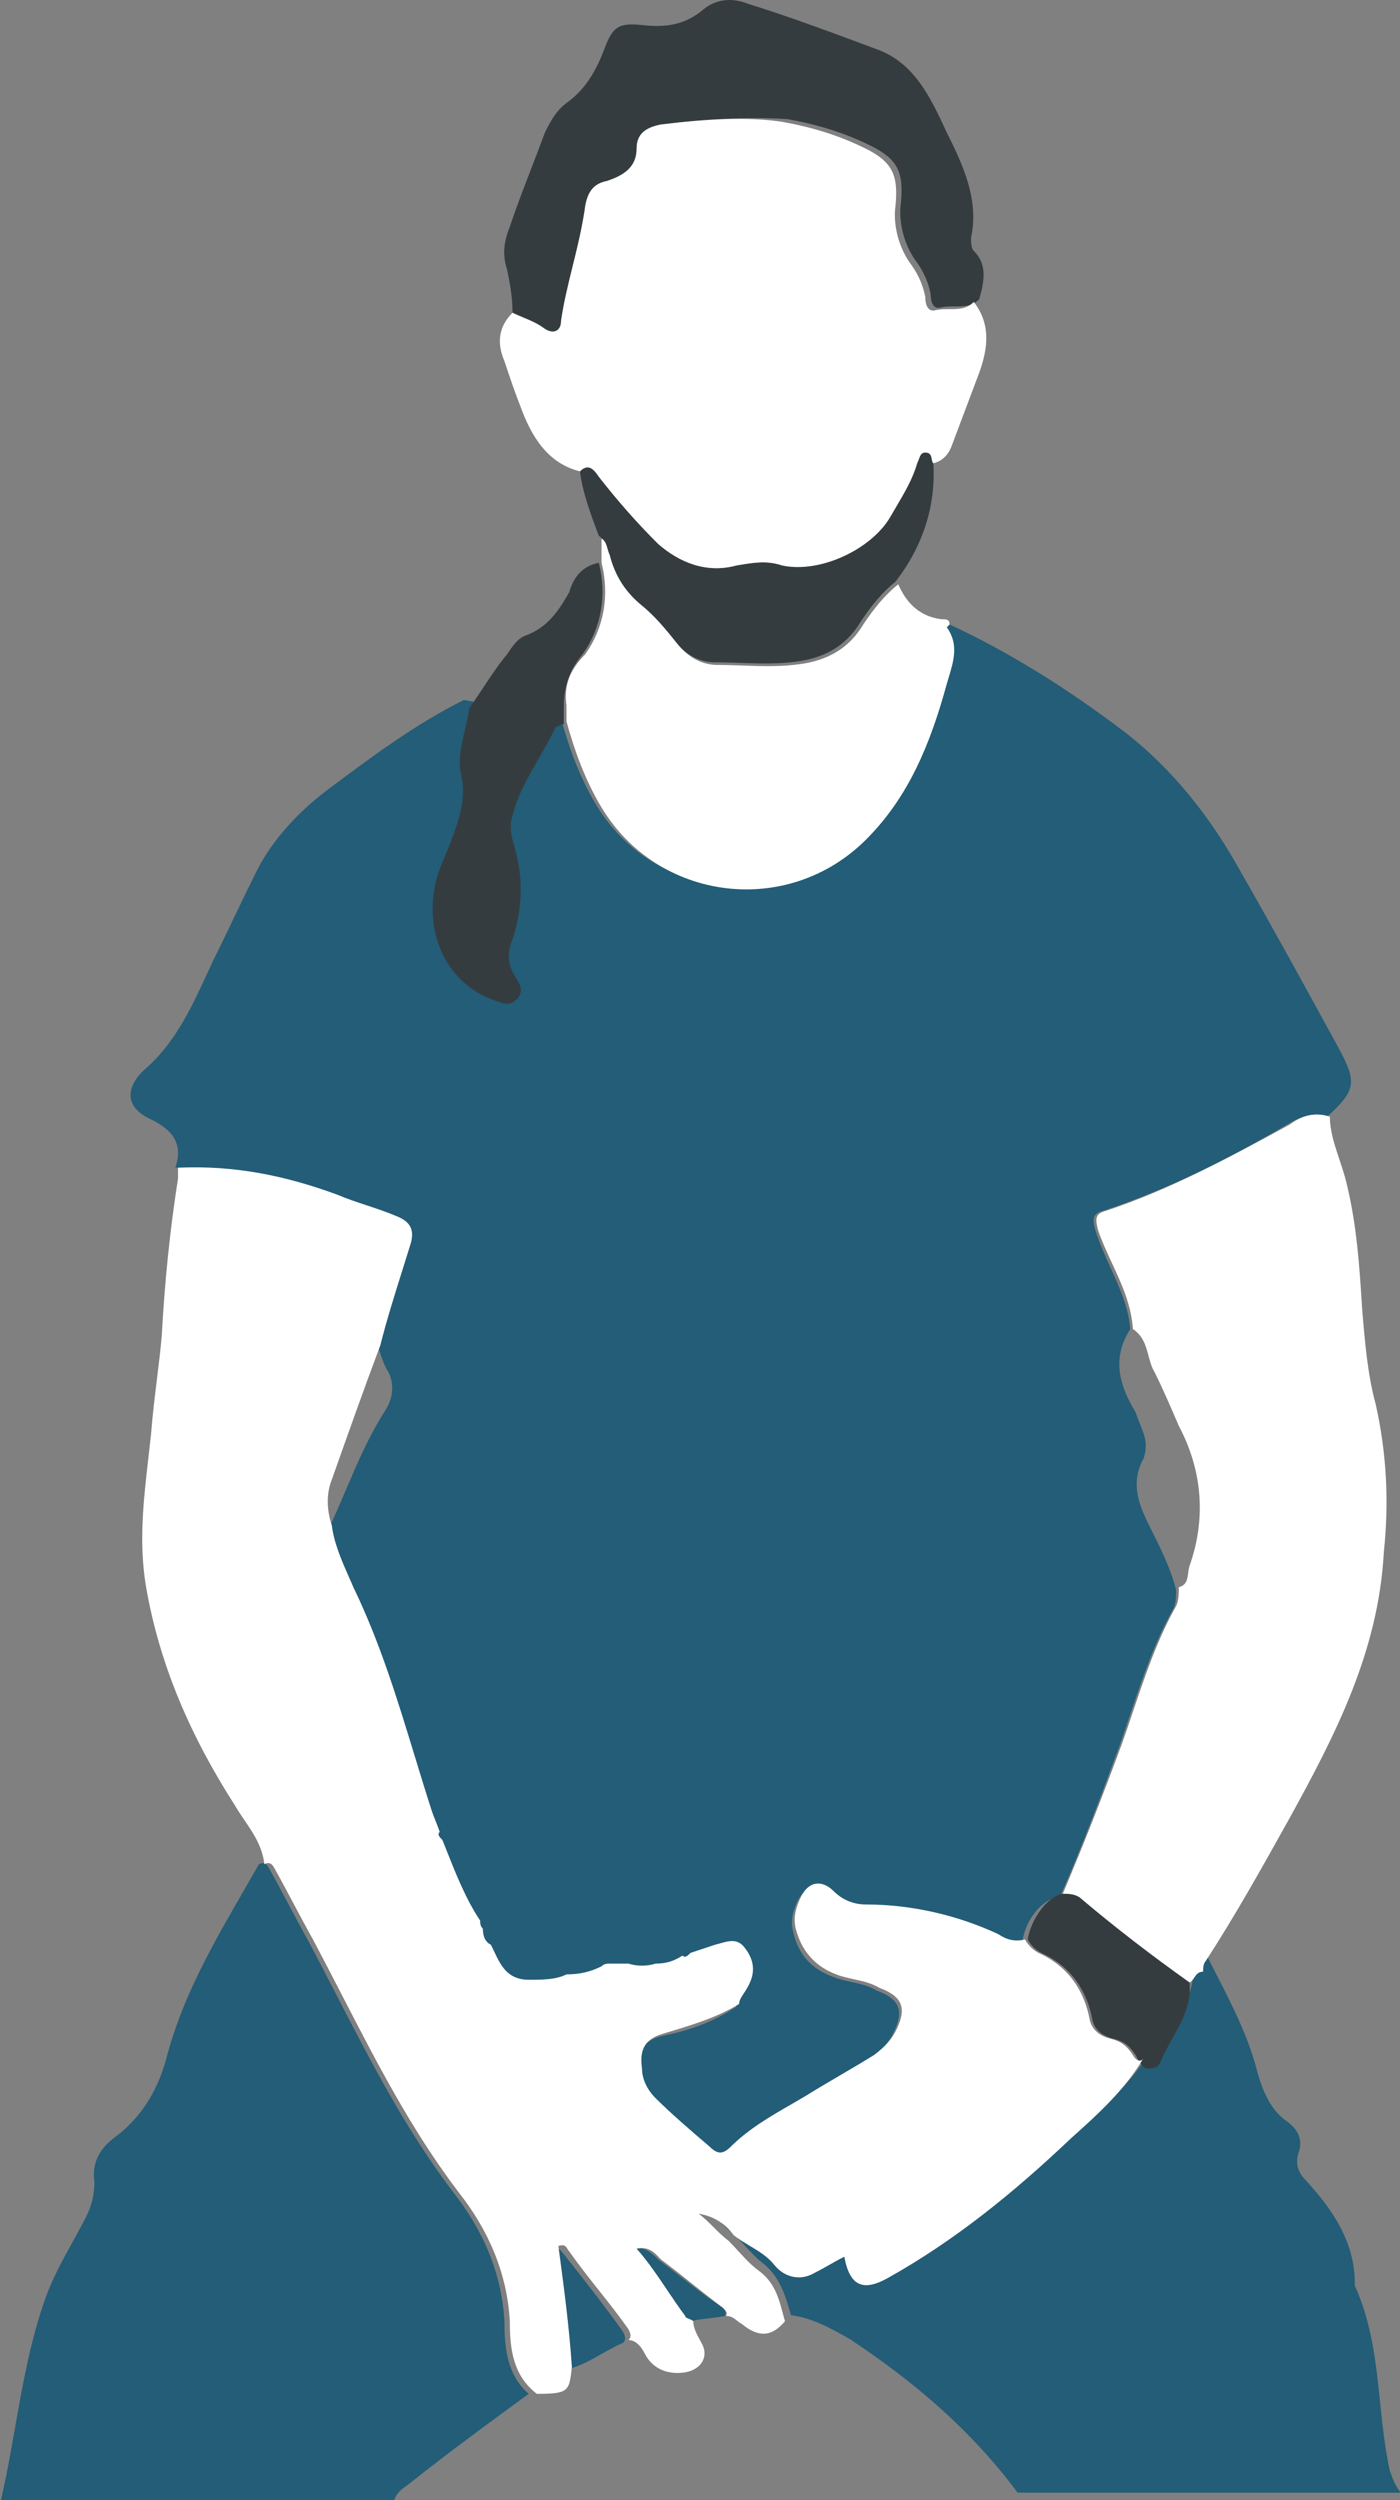 <svg width="149" height="266" viewBox="0 0 149 266" version="1.1" xmlns="http://www.w3.org/2000/svg" xmlns:xlink="http://www.w3.org/1999/xlink">
<rect x="0" y="0" width="149" height="266" fill="#808080" stroke="none"/>
<g id="Canvas" fill="none">
<g id="Frame 3" clip-path="url(#clip0)">
<g id="logo">
<g id="Group">
<g id="Union">
<path fill-rule="evenodd" clip-rule="evenodd" d="M 18.661 58.074C 19.522 55.499 18.374 54.069 16.077 52.925C 13.493 51.78 13.206 49.778 15.216 47.775C 18.569 44.948 20.3 41.197 22.074 37.353C 22.274 36.918 22.476 36.482 22.68 36.046C 23.398 34.616 24.115 33.114 24.833 31.613C 25.551 30.11 26.268 28.608 26.986 27.177C 28.709 23.458 31.58 20.311 35.025 17.737L 35.026 17.736C 39.619 14.303 44.212 10.871 49.379 8.296L 59.715 10.299C 60.576 13.446 61.724 16.593 63.447 19.453C 69.476 29.466 83.256 31.183 91.582 22.886C 96.175 18.309 98.472 12.301 100.194 6.294C 100.769 4.291 101.343 2.289 100.194 0.286L 100.482 0C 107.372 3.147 113.688 7.152 119.717 11.729C 124.884 15.734 128.903 20.884 132.061 26.605C 135.507 32.613 138.952 38.907 142.397 45.2C 144.406 48.919 144.406 49.778 141.248 52.638C 139.813 52.066 138.377 52.638 136.942 53.497C 130.626 57.216 124.31 60.362 117.42 62.651C 116.271 62.937 116.271 63.509 116.559 64.654C 116.998 66.078 117.606 67.418 118.205 68.738C 119.171 70.866 120.114 72.944 120.291 75.239C 118.281 78.385 119.142 81.246 120.865 84.107C 121.009 84.536 121.152 84.894 121.296 85.252C 121.439 85.609 121.583 85.967 121.726 86.396C 122.013 87.254 122.013 88.112 121.726 88.97C 120.291 91.545 121.152 93.834 122.3 96.122L 122.301 96.124C 123.449 98.412 124.597 100.7 125.171 102.988C 125.171 103.56 125.171 104.419 124.884 104.991C 122.875 108.55 121.56 112.456 120.264 116.304C 119.894 117.404 119.525 118.5 119.142 119.581L 119.142 119.583C 117.132 125.017 115.123 130.452 112.826 135.601C 110.817 135.887 109.094 138.176 108.807 140.464C 107.946 140.751 106.797 140.464 105.936 139.892C 101.343 137.89 96.749 136.745 91.869 136.745C 90.721 136.745 89.572 136.459 88.424 135.315C 87.275 134.171 85.84 134.457 84.979 135.887C 84.404 137.031 84.117 138.176 84.404 139.32C 84.979 141.895 86.414 143.325 88.711 144.183C 89.296 144.417 89.93 144.555 90.572 144.695C 91.504 144.899 92.454 145.106 93.304 145.614C 95.601 146.472 96.175 147.616 95.314 149.619C 94.74 151.049 93.878 151.908 92.73 152.766C 91.582 153.481 90.362 154.196 89.141 154.911C 87.921 155.627 86.701 156.342 85.553 157.057C 84.997 157.39 84.441 157.711 83.889 158.031C 81.591 159.36 79.366 160.647 77.514 162.493C 76.653 163.065 76.079 163.351 75.218 162.493L 75.213 162.489C 73.205 160.774 71.197 159.058 69.476 157.343C 68.615 156.485 68.327 155.341 68.04 154.196C 67.753 152.194 68.327 151.049 70.337 150.477C 73.208 149.905 75.792 149.047 78.376 147.33C 78.376 146.758 78.631 146.44 78.886 146.122C 79.013 145.964 79.141 145.805 79.237 145.614C 79.811 144.183 79.811 142.753 78.95 141.323C 78.217 140.349 77.276 140.618 76.304 140.896C 76.134 140.945 75.963 140.994 75.792 141.037L 73.208 141.895C 73.208 142.181 72.634 142.181 72.347 142.181C 71.485 142.753 70.624 143.039 69.476 143.039C 68.615 143.611 67.466 143.325 66.605 143.039L 64.595 143.039C 64.308 143.325 64.021 143.325 63.734 143.325C 62.586 143.897 61.15 144.183 60.002 144.183C 58.566 144.756 57.418 144.756 55.983 144.756C 53.813 144.756 52.924 142.968 52.106 141.324C 52.059 141.227 52.011 141.131 51.963 141.037L 51.102 139.32C 50.815 139.32 50.815 138.748 50.815 138.462C 49.092 135.601 47.944 132.74 46.796 129.88C 46.508 129.88 46.508 129.307 46.508 129.021C 46.365 128.592 46.222 128.235 46.078 127.877C 45.934 127.52 45.791 127.162 45.647 126.733C 45.025 124.803 44.436 122.874 43.848 120.948C 41.995 114.88 40.155 108.852 37.322 102.988C 36.173 100.986 35.312 98.697 35.025 96.408C 35.651 95.073 36.22 93.737 36.787 92.41C 38.039 89.474 39.274 86.579 41.054 83.821C 41.915 82.391 41.915 80.96 41.341 79.816C 40.877 79.123 40.601 78.243 40.36 77.479C 40.303 77.296 40.248 77.12 40.193 76.955C 41.054 73.236 42.202 69.803 43.35 66.37C 43.925 64.654 43.35 63.795 41.915 63.223C 40.91 62.794 39.834 62.437 38.757 62.079C 37.681 61.721 36.604 61.364 35.599 60.935C 30.144 59.218 24.403 57.788 18.661 58.074ZM 53.686 180.802C 53.399 175.653 51.389 171.075 48.231 167.07C 43.287 160.577 39.575 153.382 35.855 146.172L 35.853 146.168L 35.851 146.165C 34.819 144.166 33.788 142.166 32.728 140.179C 32.01 138.891 31.364 137.675 30.718 136.459C 30.072 135.244 29.427 134.028 28.709 132.741C 28.422 132.169 28.135 131.883 27.561 132.169C 27.024 133.116 26.48 134.057 25.938 134.996L 25.928 135.014C 22.706 140.596 19.518 146.12 17.8 152.48C 16.938 155.913 15.216 159.06 12.058 161.349C 10.622 162.493 9.761 163.923 10.048 165.926C 10.048 167.356 9.761 168.501 9.187 169.645C 8.708 170.599 8.198 171.52 7.688 172.442C 6.667 174.286 5.646 176.129 4.881 178.227C 3.257 182.72 2.427 187.439 1.607 192.1L 1.607 192.101L 1.607 192.103L 1.606 192.105C 1.121 194.862 0.64 197.598 0 200.255L 41.915 200.255C 41.915 199.397 42.489 198.825 43.351 198.253C 47.653 194.823 51.954 191.68 56.256 188.536L 56.258 188.535L 56.26 188.533L 56.262 188.532L 56.27 188.526C 53.973 186.524 53.686 183.663 53.686 180.802ZM 147.921 196.754C 147.393 194.333 147.137 191.874 146.881 189.419C 146.442 185.2 146.004 180.993 144.189 177.015L 144.189 176.729C 144.189 172.437 141.892 169.004 139.021 165.858C 138.16 164.999 137.873 164.141 138.16 162.997C 138.734 161.566 138.16 160.422 137.012 159.564C 135.289 158.419 134.428 156.417 133.854 154.414C 132.896 150.597 131.139 147.177 129.417 143.824C 129.074 143.157 128.732 142.492 128.399 141.827C 127.882 141.827 127.675 142.136 127.469 142.445C 127.331 142.651 127.193 142.857 126.963 142.971C 127.161 145.33 126.138 147.148 125.107 148.983C 124.637 149.819 124.165 150.658 123.805 151.554C 123.518 152.126 122.944 152.126 122.37 152.126C 120.814 154.784 118.741 156.756 116.552 158.839C 115.914 159.446 115.266 160.063 114.618 160.708C 108.59 166.43 102.561 171.579 95.096 175.584C 92.513 177.015 91.077 176.442 90.503 173.296C 89.355 173.868 88.206 174.44 87.345 175.012C 85.622 175.87 84.187 175.584 83.038 174.154C 82.329 173.27 81.401 172.714 80.457 172.149C 79.872 171.798 79.281 171.444 78.732 171.007C 77.871 169.577 76.722 168.718 75 168.718C 75.574 169.147 76.077 169.648 76.579 170.149C 77.081 170.649 77.584 171.15 78.158 171.579C 78.552 171.972 78.912 172.364 79.261 172.745C 79.931 173.474 80.562 174.162 81.316 174.726C 83.038 176.156 83.613 178.159 84.187 180.161C 86.484 180.448 88.493 181.592 90.503 182.736C 97.393 187.313 103.422 192.463 108.302 199.043L 149.069 199.043C 148.469 198.245 148.287 197.725 148.135 197.29L 148.134 197.288C 148.097 197.182 148.062 197.081 148.022 196.982C 147.992 196.905 147.959 196.83 147.921 196.754ZM 59.834 173.461C 59.861 173.493 59.888 173.525 59.914 173.555C 59.943 173.589 59.973 173.621 60.002 173.65C 60.362 174.111 60.73 174.581 61.105 175.058L 61.108 175.061L 61.11 175.064C 62.828 177.253 64.67 179.6 66.318 181.946C 66.605 182.519 66.605 182.805 66.318 183.091C 65.548 183.419 64.821 183.832 64.087 184.248C 62.905 184.919 61.706 185.599 60.289 185.952C 60.002 181.661 59.428 177.371 58.854 173.081L 58.854 173.078C 59.317 172.847 59.594 173.176 59.834 173.461ZM 70.05 174.222C 69.476 173.65 68.614 172.791 67.466 173.078C 68.702 174.485 69.721 176.002 70.724 177.493C 71.35 178.426 71.971 179.349 72.633 180.229C 72.777 180.373 72.921 180.444 73.064 180.516C 73.134 180.55 73.203 180.585 73.272 180.627C 73.347 180.673 73.421 180.728 73.495 180.802C 74.105 180.65 74.714 180.578 75.367 180.502C 75.944 180.435 76.554 180.364 77.227 180.229C 77.227 179.943 77.227 179.657 76.94 179.371C 75.218 178.227 73.75 177.083 72.283 175.939C 71.549 175.366 70.816 174.794 70.05 174.222Z" transform="translate(0 66.173)" fill="#235D77"/>
</g>
<g id="Union_2">
<path fill-rule="evenodd" clip-rule="evenodd" d="M 55.577 32.607C 56.513 32.607 57.406 32.607 58.172 31.844C 58.746 29.842 59.033 28.125 57.597 26.695C 57.31 26.409 57.31 25.837 57.31 25.265C 58.172 21.259 56.449 17.541 54.726 14.107C 53.004 10.389 51.281 6.67 47.262 5.239C 42.669 3.523 38.075 1.806 33.482 0.376C 32.046 -0.196 30.324 -0.196 28.888 0.948C 26.879 2.664 24.869 2.951 22.285 2.664C 19.701 2.378 19.127 2.951 18.266 5.239C 17.405 7.528 16.256 9.53 14.247 10.961C 13.098 11.819 12.524 12.963 11.95 14.107C 11.512 15.306 11.034 16.546 10.544 17.812L 10.544 17.814L 10.543 17.815C 9.749 19.872 8.928 21.996 8.218 24.12C 7.644 25.551 7.356 26.981 7.931 28.698C 8.218 30.128 8.505 31.558 8.505 33.275C 8.888 33.465 9.27 33.624 9.653 33.783C 10.419 34.101 11.184 34.419 11.95 34.991C 12.811 35.563 13.672 35.277 13.672 34.133C 13.948 32.209 14.423 30.285 14.905 28.33C 15.427 26.214 15.958 24.062 16.256 21.832C 16.543 20.401 17.118 19.543 18.553 19.257C 20.276 18.685 21.711 17.827 21.711 15.824C 21.711 14.107 22.859 13.535 24.295 13.249C 28.888 12.677 33.482 12.391 37.788 12.677C 40.946 13.249 43.817 14.107 46.688 15.538C 49.559 16.968 50.133 18.399 49.846 21.546C 49.559 23.548 50.133 25.837 51.281 27.553C 52.143 28.698 52.717 29.842 53.004 31.272C 53.004 32.13 53.291 32.989 54.152 32.703C 54.631 32.607 55.109 32.607 55.577 32.607ZM 15.969 69.607C 17.979 66.746 18.553 63.313 17.692 59.88C 16.256 60.166 15.108 61.024 14.534 63.027C 13.386 65.029 12.237 66.746 9.941 67.604C 9.079 67.89 8.505 68.748 7.931 69.607C 7.035 70.678 6.251 71.861 5.439 73.086L 5.438 73.087C 4.949 73.824 4.451 74.576 3.912 75.328C 3.819 76.07 3.635 76.841 3.449 77.624C 3.061 79.255 2.662 80.933 3.05 82.48C 3.625 85.055 2.763 87.344 1.902 89.632C 1.759 90.061 1.544 90.56 1.329 91.06L 1.328 91.062L 1.327 91.064C 1.112 91.564 0.897 92.064 0.754 92.493C -1.256 97.928 0.754 104.508 6.783 106.511C 6.842 106.53 6.899 106.55 6.956 106.569L 6.967 106.573C 7.729 106.832 8.281 107.02 9.079 106.225C 9.653 105.366 9.366 104.794 8.792 103.936C 7.931 102.506 7.931 101.361 8.505 99.931C 9.366 97.356 9.653 94.495 9.079 91.635C 8.993 91.117 8.854 90.625 8.718 90.144C 8.403 89.029 8.104 87.97 8.505 86.771C 9.05 84.6 10.168 82.658 11.28 80.728C 11.927 79.606 12.571 78.488 13.098 77.331C 13.242 77.331 13.386 77.259 13.529 77.188C 13.673 77.116 13.816 77.045 13.96 77.045L 13.96 75.328C 13.96 73.04 14.534 71.323 15.969 69.607ZM 49.271 61.883C 47.836 63.027 46.688 64.458 45.539 66.174C 43.817 69.035 41.233 70.179 38.075 70.465C 36.342 70.657 34.48 70.592 32.662 70.528C 31.769 70.496 30.887 70.465 30.036 70.465C 28.314 70.465 26.878 69.607 25.73 68.177C 24.582 66.746 23.433 65.316 21.998 64.172C 20.275 62.741 19.127 61.025 18.553 58.736C 18.508 58.648 18.471 58.553 18.437 58.454C 18.398 58.339 18.364 58.22 18.329 58.1C 18.202 57.655 18.074 57.21 17.692 57.02C 16.83 54.731 15.969 52.442 15.682 50.154C 16.543 49.295 17.117 49.868 17.692 50.726C 19.701 53.301 21.711 55.589 24.008 57.878C 26.304 59.88 29.175 61.025 32.333 60.166L 32.592 60.123C 34.201 59.854 35.578 59.623 37.214 60.166C 41.233 61.025 46.688 58.45 48.697 55.017C 48.91 54.647 49.122 54.286 49.331 53.932C 50.251 52.37 51.1 50.928 51.568 49.295C 51.645 49.142 51.701 48.989 51.754 48.846C 51.897 48.458 52.009 48.151 52.429 48.151C 52.996 48.151 53.066 48.522 53.129 48.858C 53.161 49.033 53.192 49.198 53.291 49.295C 53.578 53.873 52.142 58.164 49.271 61.883ZM 69.081 202.061C 68.507 201.489 67.645 201.489 67.071 201.489C 65.349 201.775 63.626 204.35 63.339 206.352C 63.626 206.925 64.2 207.497 64.774 207.783C 67.932 209.213 69.655 211.788 70.229 214.935C 70.516 216.079 71.377 216.651 72.526 216.937C 73.674 217.223 74.248 217.796 74.823 218.654C 75.11 219.226 75.397 219.798 75.971 220.084C 76.545 220.084 77.119 220.084 77.406 219.512C 77.766 218.617 78.238 217.777 78.707 216.942C 79.739 215.107 80.762 213.288 80.564 210.93C 76.545 208.069 72.813 205.208 69.081 202.061Z" transform="translate(46.042 0)" fill="#353C3F"/>
</g>
<g id="Union_3">
<path fill-rule="evenodd" clip-rule="evenodd" d="M 40.269 30.636C 41.417 33.783 43.14 36.644 46.585 37.502C 47.446 36.644 48.02 37.216 48.594 38.074C 50.604 40.649 52.614 42.938 54.91 45.226C 57.207 47.229 60.078 48.373 63.236 47.515L 63.495 47.472C 65.104 47.202 66.481 46.972 68.117 47.515C 72.136 48.373 77.591 45.798 79.6 42.365C 79.813 41.995 80.025 41.634 80.234 41.28C 81.154 39.718 82.003 38.276 82.471 36.644C 82.548 36.49 82.604 36.337 82.657 36.195C 82.799 35.806 82.912 35.499 83.332 35.499C 83.899 35.499 83.969 35.871 84.031 36.206C 84.064 36.381 84.095 36.546 84.194 36.644C 85.342 36.358 85.916 35.499 86.203 34.641L 88.787 27.775C 89.936 24.915 90.51 22.054 88.5 19.479C 87.734 20.242 86.841 20.242 85.906 20.242C 85.438 20.242 84.959 20.242 84.481 20.337C 83.62 20.623 83.332 19.765 83.332 18.907C 83.045 17.477 82.471 16.332 81.61 15.188C 80.462 13.471 79.887 11.183 80.174 9.18C 80.462 6.033 79.887 4.603 77.016 3.173C 74.145 1.742 71.275 0.884 68.117 0.312C 64.384 -0.26 59.791 0.026 55.197 0.598C 53.762 0.884 52.614 1.456 52.614 3.173C 52.614 5.175 51.178 6.033 49.456 6.606C 48.02 6.892 47.446 7.75 47.159 9.18C 46.861 11.41 46.33 13.563 45.808 15.679L 45.807 15.68C 45.325 17.635 44.851 19.558 44.575 21.482C 44.575 22.626 43.714 22.912 42.853 22.34C 42.087 21.768 41.321 21.45 40.556 21.132C 40.173 20.973 39.79 20.814 39.408 20.623C 37.972 22.054 37.685 23.77 38.546 25.773C 39.12 27.489 39.695 29.206 40.269 30.636ZM 129.843 126.759C 130.13 130.191 130.417 133.624 131.278 136.771C 132.426 141.921 132.713 147.07 132.139 152.506C 131.565 163.09 126.972 171.959 122.091 180.827C 119.22 185.977 116.349 191.126 113.191 195.99C 112.904 196.276 112.904 196.848 112.904 197.134C 112.387 197.134 112.181 197.443 111.974 197.752C 111.836 197.958 111.698 198.164 111.469 198.278C 107.449 195.417 103.717 192.557 99.985 189.41C 99.411 188.838 98.55 188.838 97.975 188.838C 100.272 183.402 102.282 178.253 104.291 172.817C 104.674 171.737 105.042 170.644 105.412 169.545L 105.414 169.541C 106.709 165.693 108.024 161.787 110.033 158.227C 110.32 157.655 110.32 156.797 110.32 156.225C 111.143 156.02 111.229 155.374 111.317 154.708C 111.352 154.445 111.387 154.179 111.469 153.936C 113.191 149.073 112.904 143.923 110.32 139.06L 110.317 139.051C 109.457 137.052 108.597 135.052 107.737 133.338C 107.42 132.812 107.258 132.209 107.095 131.6C 106.815 130.552 106.529 129.485 105.44 128.761C 105.252 126.147 104.209 123.898 103.187 121.697C 102.644 120.526 102.106 119.368 101.708 118.176C 101.421 117.032 101.421 116.46 102.569 116.174C 109.459 113.885 115.775 110.452 122.091 107.019C 123.239 106.161 124.675 105.589 126.397 106.161C 126.397 107.687 126.908 109.212 127.418 110.738C 127.673 111.501 127.929 112.264 128.12 113.027C 129.268 117.604 129.555 122.181 129.843 126.759ZM 103.143 204.286C 104.291 204.572 104.865 205.144 105.439 206.002C 105.708 206.537 106.228 206.822 106.529 206.389C 104.522 209.771 101.679 212.321 98.836 214.87C 92.807 220.592 86.491 225.741 79.314 229.746C 76.73 231.177 75.295 230.605 74.721 227.458C 74.404 227.616 74.108 227.774 73.823 227.932C 73.591 228.06 73.367 228.188 73.142 228.316C 72.639 228.602 72.137 228.888 71.563 229.174C 70.127 230.033 68.405 229.746 67.256 228.316C 66.547 227.433 65.619 226.877 64.674 226.311C 64.09 225.961 63.499 225.607 62.95 225.169C 62.089 224.025 60.94 223.167 59.218 222.881C 59.792 223.31 60.294 223.81 60.797 224.311C 61.299 224.812 61.802 225.312 62.376 225.741C 62.77 226.134 63.13 226.526 63.479 226.906L 63.479 226.907L 63.48 226.908C 64.149 227.637 64.779 228.325 65.534 228.888C 67.277 230.129 67.724 231.8 68.187 233.528C 68.224 233.669 68.262 233.811 68.301 233.953C 68.335 234.076 68.369 234.2 68.405 234.324C 66.969 236.04 65.534 236.04 63.811 234.61C 63.708 234.558 63.613 234.497 63.523 234.432C 63.447 234.377 63.374 234.318 63.301 234.26C 62.982 234.006 62.663 233.752 62.089 233.752C 62.376 233.466 62.089 233.179 61.802 232.893C 60.654 232.036 59.578 231.178 58.502 230.32L 58.5 230.318C 57.423 229.46 56.347 228.602 55.199 227.744C 55.129 227.674 55.058 227.6 54.987 227.524C 54.471 226.979 53.875 226.349 52.615 226.6C 53.851 228.008 54.87 229.524 55.872 231.015C 56.499 231.948 57.12 232.871 57.782 233.752C 57.782 233.912 57.964 233.983 58.173 234.064C 58.337 234.128 58.518 234.198 58.644 234.324C 58.644 235.022 59.024 235.721 59.321 236.265L 59.333 236.288C 59.357 236.332 59.38 236.374 59.402 236.415C 59.439 236.484 59.474 236.55 59.505 236.612C 60.366 238.043 59.505 239.473 57.782 239.759C 56.06 240.045 54.337 239.473 53.476 237.757C 53.189 237.185 52.615 236.326 51.754 236.326C 52.041 236.04 52.041 235.754 51.754 235.182C 50.749 233.751 49.672 232.392 48.595 231.033C 47.519 229.675 46.442 228.316 45.438 226.886C 45.366 226.814 45.312 226.725 45.258 226.635C 45.097 226.367 44.935 226.099 44.289 226.314C 44.863 230.605 45.438 234.896 45.725 239.187L 45.717 239.257C 45.437 241.767 45.406 242.048 41.992 242.048C 39.409 240.045 39.122 237.185 39.122 234.324C 38.834 229.174 36.825 224.597 33.667 220.592C 28.723 214.098 25.011 206.904 21.291 199.694L 21.289 199.691C 20.257 197.691 19.224 195.689 18.164 193.701C 17.448 192.416 16.803 191.202 16.158 189.988L 16.154 189.982L 16.151 189.975C 15.506 188.761 14.861 187.547 14.145 186.263C 13.858 185.69 13.57 185.404 12.996 185.69C 12.788 183.826 11.828 182.411 10.877 181.012C 10.515 180.479 10.155 179.949 9.838 179.397C 5.245 172.245 1.8 164.521 0.364 155.938C -0.364 151.341 0.14 146.948 0.66 142.413L 0.66 142.412C 0.755 141.586 0.85 140.755 0.939 139.918C 1.09 137.951 1.323 136.064 1.55 134.215L 1.55 134.213C 1.753 132.567 1.952 130.95 2.087 129.333C 2.374 123.897 2.948 118.176 3.809 112.74L 3.809 111.596C 9.838 111.31 15.293 112.454 20.748 114.457C 21.753 114.886 22.83 115.244 23.906 115.601C 24.983 115.959 26.059 116.317 27.064 116.745C 28.499 117.318 29.073 118.176 28.499 119.892C 28.233 120.756 27.966 121.604 27.703 122.441L 27.688 122.487L 27.68 122.512L 27.679 122.515C 26.818 125.253 25.997 127.865 25.341 130.477C 23.619 135.055 21.896 139.918 20.174 144.781C 19.599 146.212 19.599 147.928 20.174 149.645C 20.416 151.573 21.269 153.502 22.047 155.26L 22.048 155.261C 22.126 155.438 22.203 155.613 22.28 155.786C 22.344 155.933 22.408 156.08 22.47 156.224C 25.304 162.088 27.144 168.117 28.997 174.186L 28.998 174.187C 29.585 176.112 30.174 178.04 30.796 179.969C 30.94 180.398 31.083 180.756 31.227 181.114L 31.228 181.116C 31.371 181.473 31.514 181.829 31.657 182.257C 31.37 182.544 31.657 182.83 31.944 183.116C 32.087 183.471 32.229 183.83 32.373 184.192C 33.386 186.748 34.455 189.443 35.964 191.698C 35.964 191.984 35.964 192.27 36.251 192.556C 36.251 193.415 36.538 193.987 37.112 194.273C 37.172 194.393 37.231 194.515 37.289 194.637C 37.335 194.733 37.381 194.829 37.426 194.925C 38.148 196.459 38.87 197.992 41.131 197.992C 42.567 197.992 44.002 197.992 45.15 197.42C 46.586 197.42 47.734 197.134 48.883 196.561C 49.17 196.275 49.457 196.275 49.744 196.275L 51.754 196.275C 52.615 196.561 53.763 196.561 54.624 196.275C 55.773 196.275 56.634 195.989 57.495 195.417C 57.782 195.703 58.069 195.417 58.357 195.131L 60.94 194.273C 61.111 194.23 61.282 194.181 61.453 194.133C 62.425 193.854 63.365 193.585 64.098 194.559C 65.247 195.989 65.247 197.42 64.385 198.85C 64.29 199.041 64.162 199.231 64.035 199.422C 63.779 199.804 63.524 200.185 63.524 200.567C 61.227 201.997 58.357 202.855 55.486 203.713C 53.476 204.286 52.902 205.43 53.189 207.432C 53.189 208.577 53.763 209.721 54.624 210.579C 56.347 212.296 58.357 214.012 60.366 215.729C 61.227 216.587 61.802 216.587 62.663 215.729C 64.515 213.883 66.74 212.596 69.037 211.267C 69.589 210.948 70.145 210.626 70.701 210.293C 71.85 209.578 73.07 208.863 74.29 208.147C 75.511 207.432 76.731 206.717 77.879 206.002C 79.027 205.144 79.888 204.286 80.463 202.855C 81.324 200.853 80.75 199.708 78.453 198.85C 77.603 198.342 76.653 198.135 75.721 197.932C 75.079 197.791 74.445 197.653 73.859 197.42C 71.563 196.561 70.127 194.845 69.553 192.556C 69.266 191.412 69.553 190.268 70.127 189.123C 70.989 187.407 72.424 187.407 73.572 188.551C 74.434 189.409 75.582 189.982 77.017 189.982C 81.898 189.982 86.779 191.126 91.085 193.128C 91.946 193.701 92.808 193.987 93.956 193.701C 94.243 194.273 94.817 194.845 95.391 195.131C 98.549 196.561 100.272 199.136 100.846 202.283C 101.133 203.427 101.994 203.999 103.143 204.286ZM 106.564 206.333C 106.557 206.345 106.55 206.356 106.543 206.367L 106.588 206.288C 106.58 206.304 106.572 206.318 106.564 206.333ZM 45.15 64.107L 45.15 62.391C 44.863 60.388 45.437 58.672 47.159 56.955C 49.169 54.094 49.743 50.661 48.882 47.228L 48.882 44.654C 49.265 44.845 49.392 45.289 49.52 45.734C 49.584 45.957 49.648 46.18 49.743 46.37C 50.317 48.659 51.466 50.375 53.188 51.806C 54.624 52.95 55.772 54.38 56.92 55.811C 58.069 57.241 59.504 58.099 61.227 58.099C 62.078 58.099 62.96 58.13 63.852 58.162C 65.67 58.226 67.532 58.291 69.265 58.099C 72.423 57.813 75.007 56.669 76.73 53.808C 77.878 52.092 79.026 50.661 80.462 49.517C 81.323 51.52 82.759 52.95 85.055 53.236C 85.629 53.236 85.917 53.236 85.917 53.808L 85.629 54.094C 86.906 55.874 86.367 57.654 85.828 59.434C 85.761 59.657 85.693 59.88 85.629 60.102C 83.907 66.396 81.61 72.117 77.017 76.695C 68.691 84.991 54.911 83.274 48.882 73.262C 47.159 70.401 46.011 67.254 45.15 64.107Z" transform="translate(15.139 12.651)" fill="white"/>
</g>
</g>
</g>
</g>
</g>
<defs>

<clipPath id="clip0">
<rect width="149" height="266" fill="white"/>
</clipPath>

</defs>
</svg>

